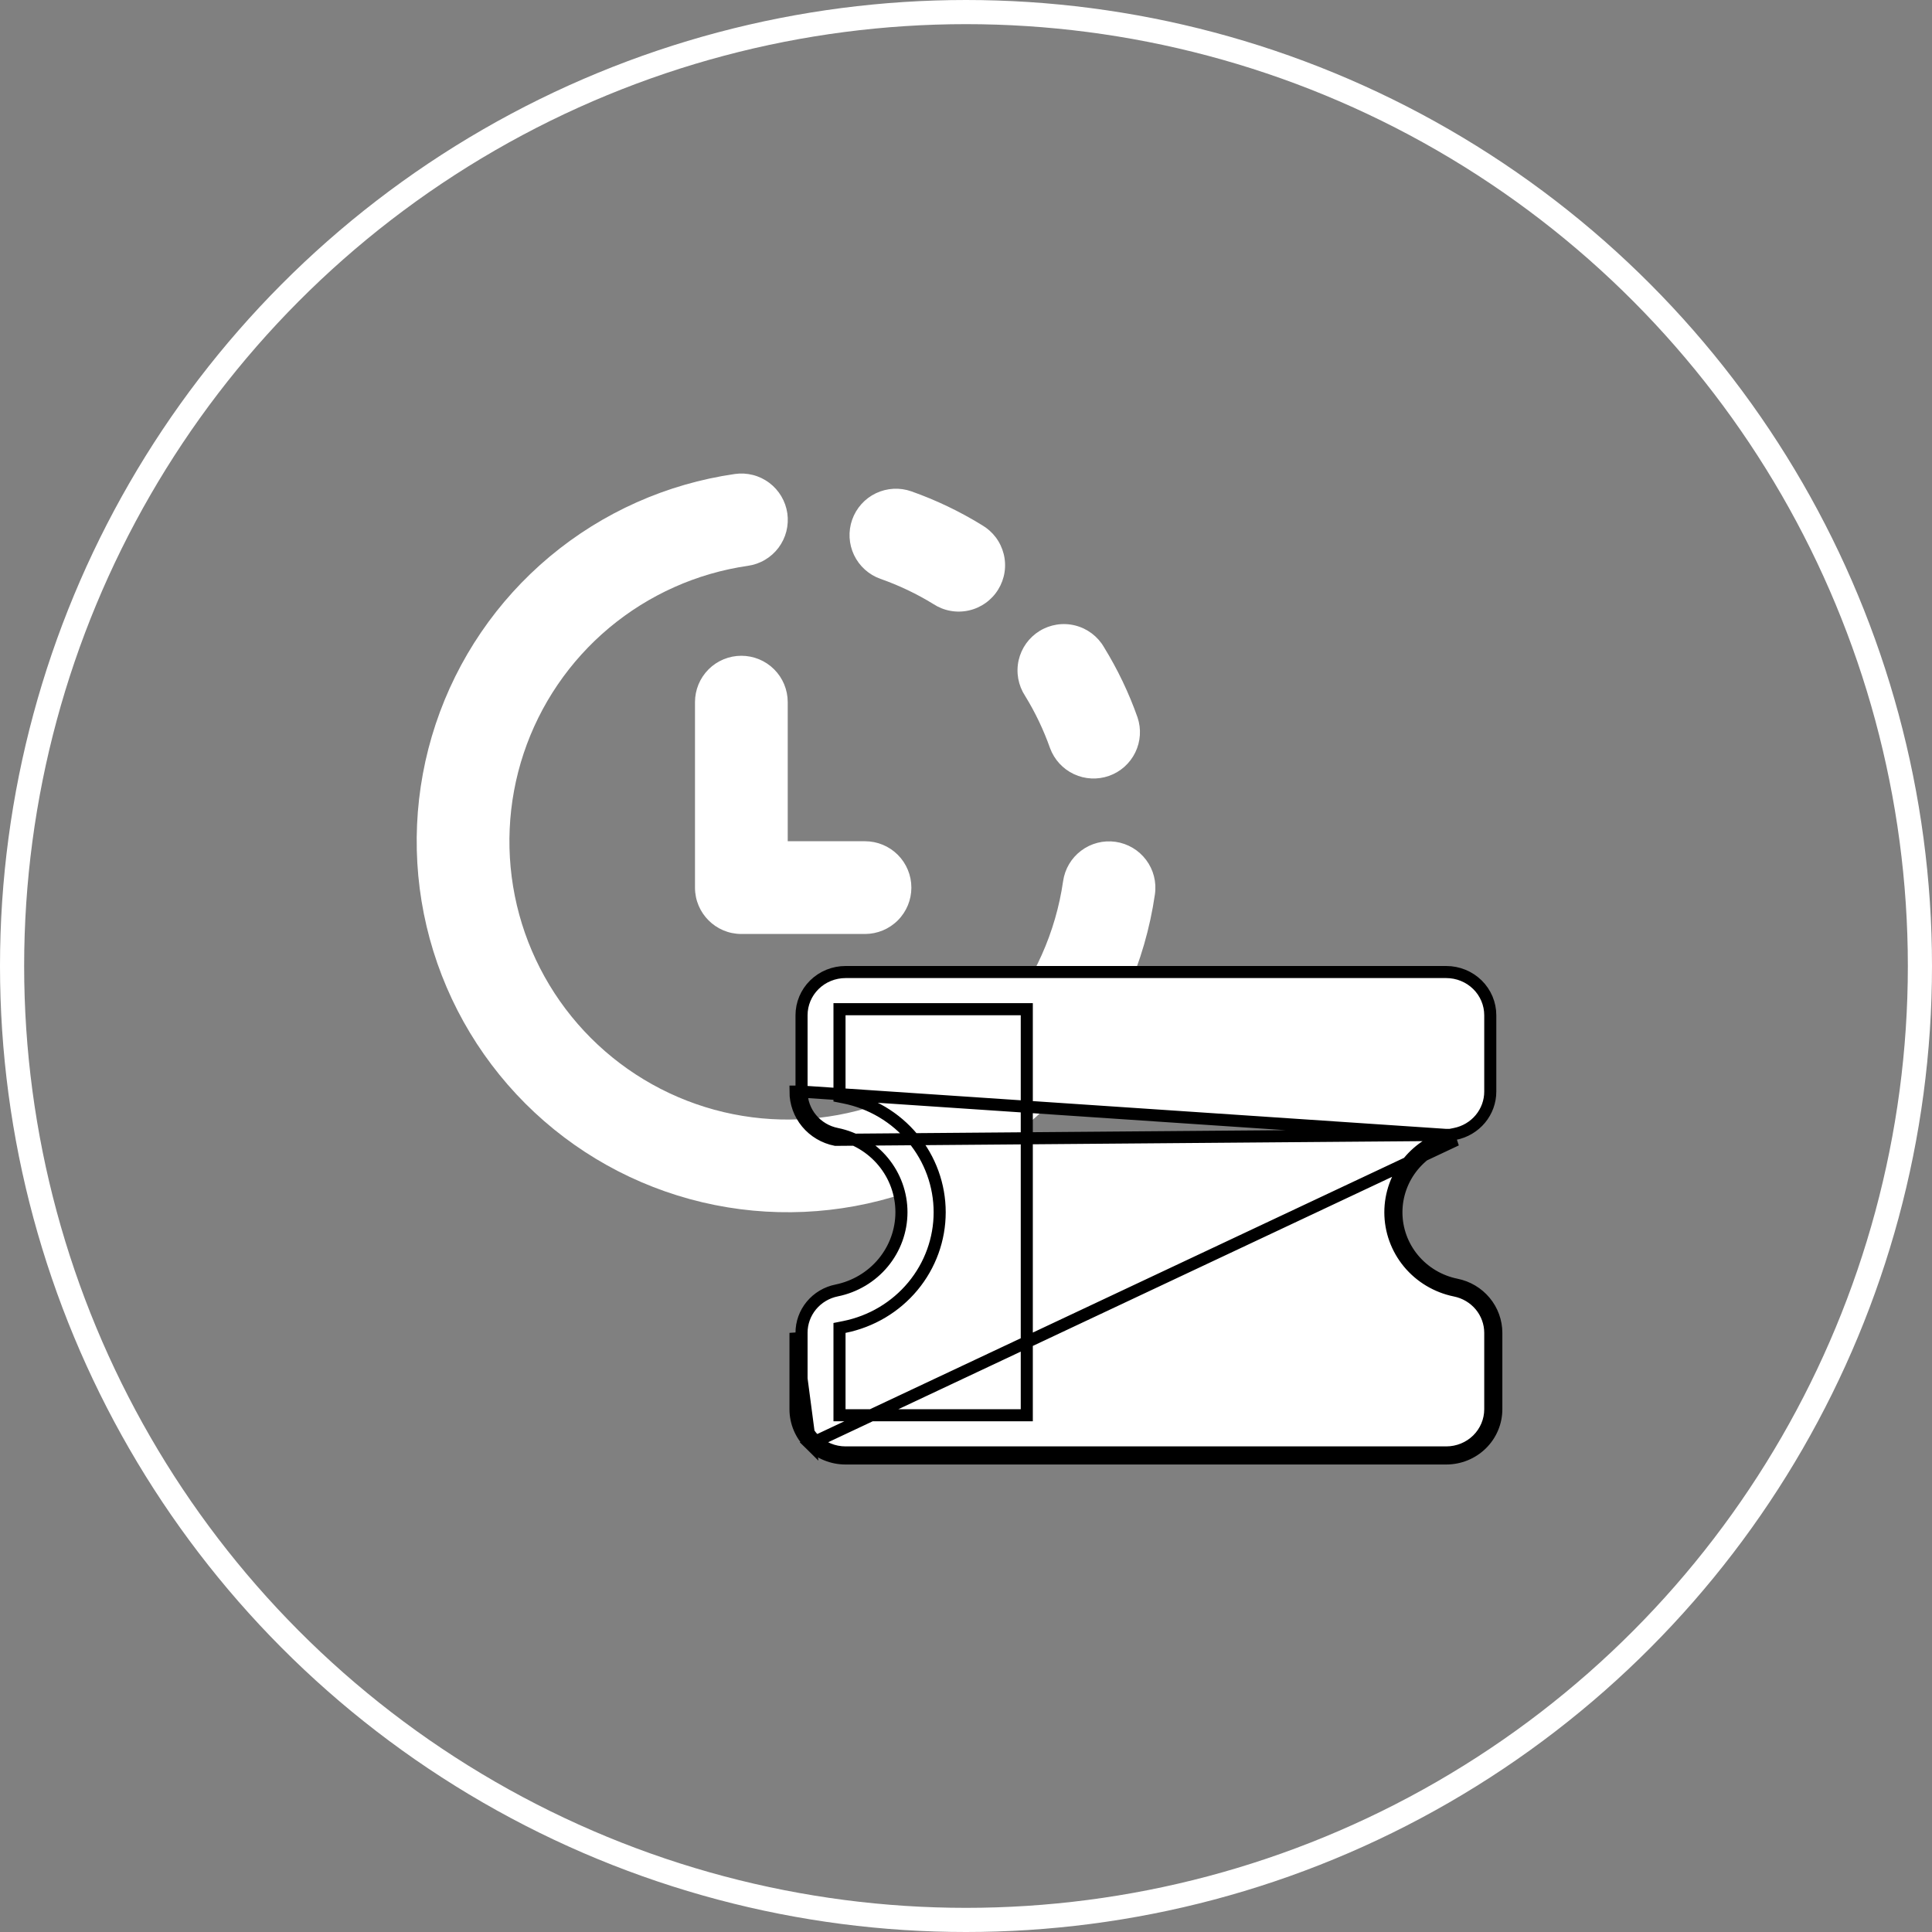 <svg width="80" height="80" viewBox="0 0 80 80" fill="none" xmlns="http://www.w3.org/2000/svg">
<rect x="0" y="0" width="80" height="80" fill="#808080" stroke="none"/>
<path d="M30.972 23.429C31.222 23.393 31.462 23.309 31.679 23.18C31.896 23.052 32.085 22.882 32.237 22.68C32.388 22.478 32.498 22.249 32.561 22.005C32.623 21.76 32.637 21.506 32.602 21.256C32.566 21.007 32.481 20.767 32.353 20.55C32.224 20.333 32.055 20.143 31.853 19.992C31.651 19.841 31.422 19.73 31.177 19.668C30.933 19.605 30.679 19.591 30.429 19.627C27.607 20.033 24.953 21.217 22.765 23.045C20.577 24.874 18.941 27.275 18.041 29.98C17.14 32.686 17.01 35.588 17.665 38.363C18.32 41.138 19.735 43.676 21.751 45.693C23.766 47.71 26.303 49.126 29.078 49.783C31.853 50.44 34.756 50.311 37.462 49.412C40.168 48.513 42.57 46.879 44.4 44.692C46.23 42.505 47.415 39.852 47.823 37.03C47.895 36.526 47.764 36.014 47.458 35.607C47.152 35.199 46.697 34.93 46.193 34.858C45.689 34.786 45.177 34.917 44.77 35.223C44.362 35.528 44.093 35.983 44.021 36.487C43.715 38.604 42.825 40.593 41.453 42.233C40.08 43.872 38.278 45.097 36.249 45.772C34.219 46.445 32.042 46.541 29.961 46.049C27.881 45.556 25.978 44.494 24.466 42.981C22.955 41.469 21.894 39.566 21.402 37.485C20.911 35.404 21.008 33.227 21.683 31.198C22.358 29.169 23.585 27.368 25.225 25.996C26.866 24.625 28.855 23.734 30.972 23.429ZM37.738 20.346C37.258 20.177 36.73 20.205 36.27 20.424C35.81 20.644 35.457 21.037 35.287 21.518C35.117 21.998 35.145 22.526 35.365 22.986C35.585 23.445 35.978 23.799 36.458 23.969C37.229 24.24 37.964 24.591 38.65 25.013C38.865 25.153 39.105 25.249 39.357 25.294C39.61 25.34 39.868 25.334 40.118 25.278C40.369 25.222 40.605 25.116 40.813 24.967C41.022 24.818 41.199 24.629 41.333 24.411C41.467 24.193 41.557 23.95 41.596 23.697C41.635 23.443 41.623 23.185 41.56 22.936C41.497 22.688 41.386 22.454 41.232 22.249C41.077 22.045 40.884 21.873 40.662 21.744C39.74 21.176 38.76 20.707 37.738 20.346ZM45.713 26.798C45.585 26.576 45.413 26.383 45.208 26.228C45.003 26.074 44.77 25.962 44.521 25.9C44.273 25.837 44.014 25.825 43.761 25.864C43.508 25.903 43.265 25.992 43.046 26.127C42.828 26.261 42.639 26.438 42.49 26.646C42.341 26.855 42.236 27.091 42.179 27.341C42.123 27.591 42.118 27.85 42.163 28.102C42.209 28.355 42.304 28.595 42.444 28.81C42.864 29.491 43.212 30.221 43.483 30.986C43.659 31.458 44.013 31.842 44.47 32.056C44.926 32.269 45.448 32.294 45.923 32.127C46.398 31.959 46.788 31.611 47.009 31.158C47.23 30.705 47.264 30.184 47.103 29.706C46.744 28.69 46.278 27.715 45.713 26.798ZM32.618 29.074C32.618 28.564 32.416 28.076 32.056 27.716C31.696 27.356 31.207 27.154 30.698 27.154C30.189 27.154 29.7 27.356 29.34 27.716C28.98 28.076 28.778 28.564 28.778 29.074V36.754C28.778 37.814 29.638 38.674 30.698 38.674H35.818C36.328 38.674 36.816 38.471 37.176 38.111C37.536 37.751 37.738 37.263 37.738 36.754C37.738 36.245 37.536 35.756 37.176 35.396C36.816 35.036 36.328 34.834 35.818 34.834H32.618V29.074Z" fill="white"/>
<path d="M60.05 46.993L60.25 46.953C60.663 46.871 61.033 46.65 61.299 46.331C61.564 46.011 61.709 45.612 61.709 45.201V42.039C61.709 41.566 61.518 41.111 61.177 40.775C60.835 40.439 60.371 40.25 59.886 40.25H35.012C34.528 40.25 34.063 40.439 33.722 40.775C33.38 41.111 33.19 41.566 33.19 42.039L33.19 45.201L33.19 45.201M60.05 46.993L34.599 47.198C34.131 47.105 33.71 46.855 33.407 46.491C33.105 46.127 32.94 45.671 32.94 45.201H33.19M60.05 46.993V47.006M60.05 46.993V47.006M33.19 45.201C33.19 45.612 33.334 46.011 33.6 46.331C33.865 46.65 34.235 46.871 34.648 46.953L34.649 46.953C35.404 47.108 36.084 47.513 36.572 48.103C37.06 48.693 37.327 49.431 37.327 50.193C37.327 50.955 37.06 51.694 36.572 52.284C36.084 52.874 35.404 53.279 34.649 53.434L34.648 53.434C34.235 53.516 33.864 53.737 33.598 54.058C33.333 54.378 33.189 54.778 33.19 55.19L33.19 55.191L33.19 58.353C33.19 58.826 33.38 59.281 33.722 59.617C34.063 59.953 34.528 60.142 35.012 60.142H59.886C60.371 60.142 60.835 59.953 61.177 59.617C61.518 59.281 61.709 58.826 61.709 58.353V55.191C61.709 54.78 61.564 54.38 61.299 54.061C61.033 53.742 60.663 53.521 60.25 53.439L60.249 53.439C59.494 53.284 58.815 52.879 58.327 52.289C57.839 51.699 57.572 50.961 57.572 50.199C57.572 49.437 57.839 48.698 58.327 48.108C58.771 47.571 59.374 47.186 60.05 47.006M33.19 45.201L60.05 47.006M33.547 59.795C33.935 60.177 34.462 60.392 35.012 60.392H59.886C60.436 60.392 60.963 60.177 61.352 59.795C61.741 59.412 61.959 58.894 61.959 58.353V55.191C61.959 54.721 61.794 54.265 61.491 53.901C61.189 53.537 60.768 53.287 60.3 53.194C59.599 53.051 58.971 52.675 58.519 52.129C58.068 51.584 57.822 50.902 57.822 50.199C57.822 49.495 58.068 48.813 58.519 48.268C58.971 47.722 59.599 47.346 60.3 47.203L33.547 59.795ZM33.547 59.795C33.158 59.412 32.94 58.894 32.94 58.353V55.191L33.547 59.795ZM34.963 54.947L34.762 54.987V55.192V58.353V58.603H35.012H42.267H42.517V58.353V42.039V41.789H42.267H35.012H34.762V42.039V45.201V45.406L34.963 45.446C36.078 45.67 37.08 46.265 37.799 47.131C38.518 47.997 38.91 49.08 38.91 50.197C38.91 51.313 38.518 52.396 37.799 53.262C37.08 54.128 36.078 54.723 34.963 54.947Z" fill="white" stroke="black" stroke-width="0.5"/>
<circle cx="40" cy="40" r="39.5" stroke="white"/>
</svg>
